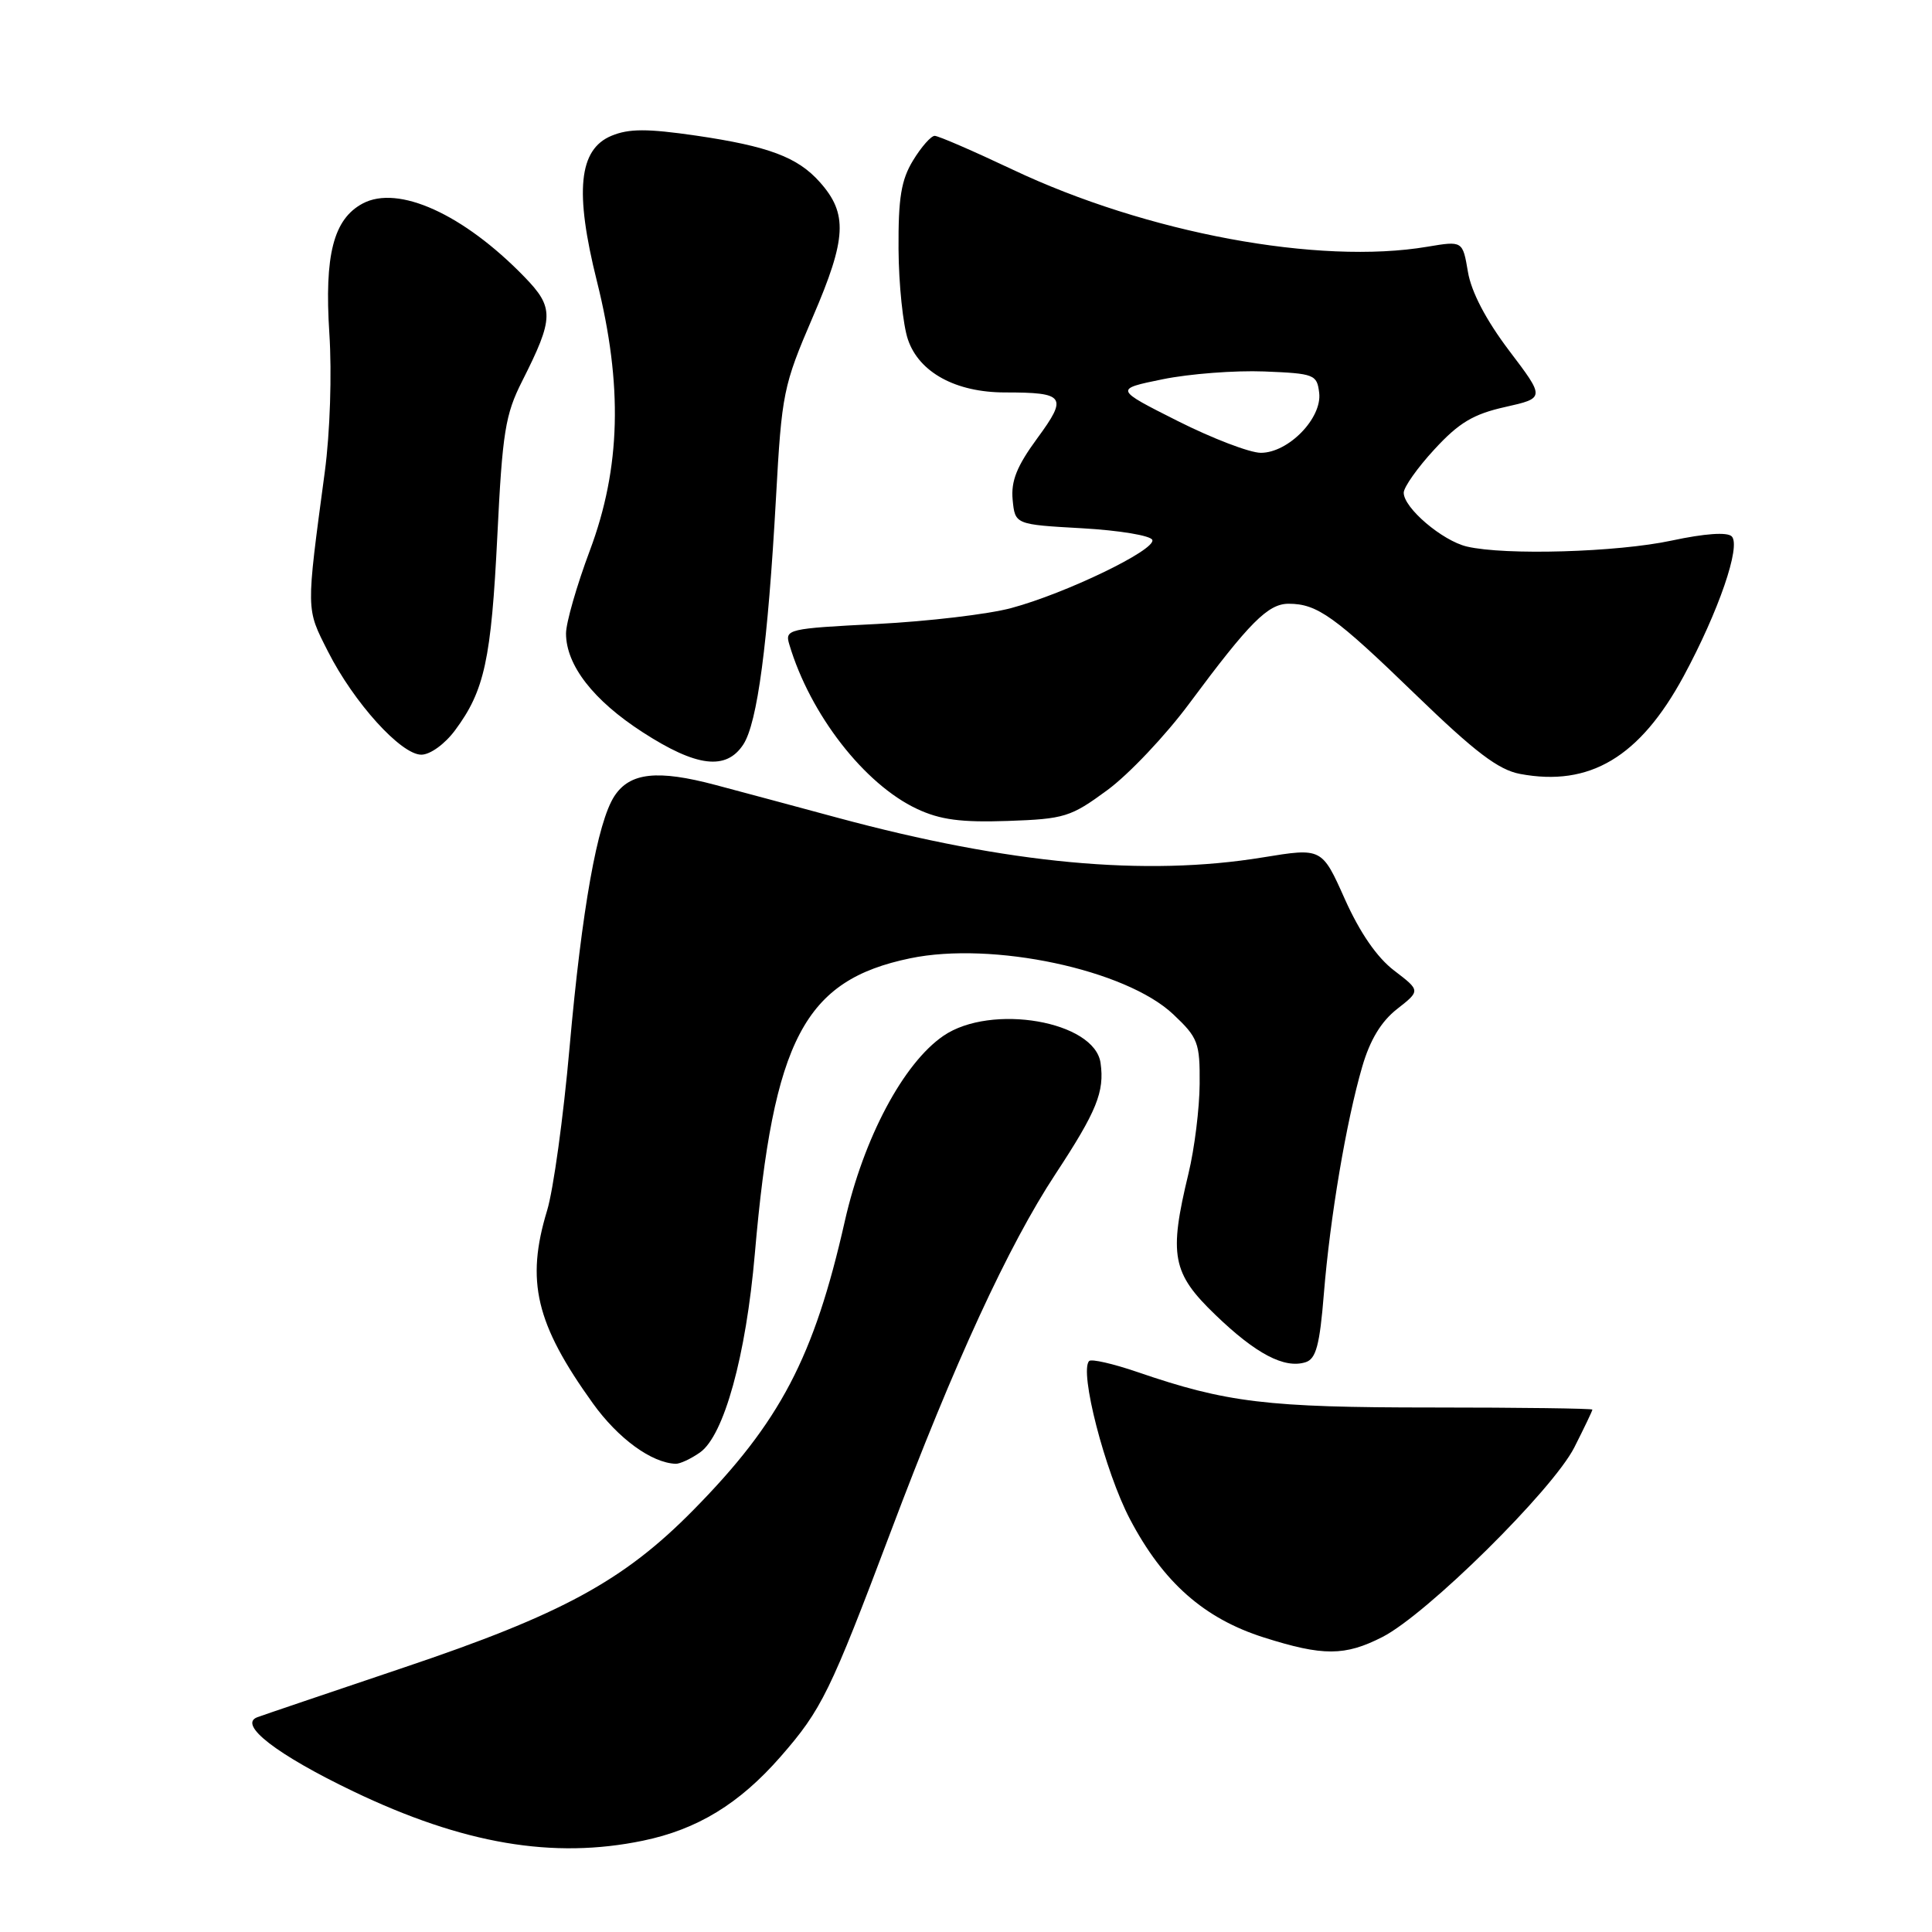 <?xml version="1.0" encoding="UTF-8" standalone="no"?>
<!DOCTYPE svg PUBLIC "-//W3C//DTD SVG 1.1//EN" "http://www.w3.org/Graphics/SVG/1.1/DTD/svg11.dtd" >
<svg xmlns="http://www.w3.org/2000/svg" xmlns:xlink="http://www.w3.org/1999/xlink" version="1.1" viewBox="0 0 256 256">
 <g >
 <path fill="currentColor"
d=" M 85.20 243.90 C 92.40 242.41 97.96 239.02 103.42 232.78 C 108.88 226.53 110.00 224.23 118.04 202.93 C 126.43 180.65 133.61 165.06 139.84 155.59 C 145.33 147.24 146.37 144.67 145.83 140.85 C 145.05 135.30 131.32 132.93 125.01 137.25 C 119.70 140.89 114.44 150.78 111.94 161.82 C 107.86 179.87 103.38 188.41 91.86 200.10 C 82.64 209.46 74.46 213.91 53.50 220.96 C 43.60 224.30 34.87 227.25 34.10 227.54 C 31.49 228.50 36.65 232.49 46.80 237.36 C 61.36 244.34 73.29 246.37 85.20 243.90 Z  M 183.18 216.91 C 189.07 213.90 205.75 197.42 208.61 191.78 C 209.92 189.19 211.00 186.94 211.00 186.78 C 211.00 186.63 201.44 186.50 189.75 186.50 C 167.86 186.50 162.54 185.86 150.68 181.79 C 147.49 180.70 144.62 180.04 144.32 180.34 C 142.98 181.68 146.42 195.00 149.72 201.29 C 154.12 209.67 159.55 214.46 167.46 216.97 C 175.31 219.46 178.20 219.45 183.18 216.91 Z  M 92.75 192.46 C 95.93 190.23 98.85 179.67 100.02 166.12 C 102.48 137.69 106.58 129.89 120.60 126.98 C 131.51 124.71 149.18 128.47 155.46 134.40 C 158.75 137.50 159.00 138.16 158.96 143.62 C 158.94 146.85 158.28 152.20 157.48 155.50 C 154.86 166.35 155.30 168.70 161.04 174.22 C 166.41 179.40 170.20 181.39 173.00 180.50 C 174.38 180.06 174.87 178.25 175.42 171.42 C 176.24 161.32 178.38 148.63 180.50 141.35 C 181.53 137.80 183.01 135.35 185.12 133.70 C 188.22 131.27 188.22 131.27 184.74 128.61 C 182.46 126.88 180.19 123.58 178.20 119.14 C 175.16 112.33 175.16 112.33 167.33 113.61 C 151.77 116.16 133.64 114.47 111.00 108.36 C 105.78 106.95 98.50 104.99 94.84 104.02 C 87.11 101.96 83.46 102.36 81.41 105.49 C 79.16 108.94 77.10 120.45 75.47 138.79 C 74.66 147.98 73.32 157.71 72.49 160.41 C 69.65 169.76 70.99 175.41 78.55 185.94 C 81.90 190.61 86.33 193.84 89.53 193.96 C 90.09 193.98 91.54 193.31 92.75 192.46 Z  M 146.72 104.70 C 149.56 102.62 154.46 97.44 157.60 93.20 C 165.58 82.45 168.02 80.00 170.75 80.00 C 174.54 80.00 176.88 81.67 187.61 92.07 C 195.48 99.68 198.55 102.01 201.42 102.55 C 210.65 104.28 217.28 100.32 223.08 89.62 C 227.73 81.01 230.72 72.32 229.46 71.07 C 228.86 70.48 225.89 70.69 221.50 71.63 C 214.27 73.18 199.42 73.61 194.37 72.42 C 191.11 71.65 186.00 67.30 186.00 65.29 C 186.00 64.56 187.83 61.96 190.08 59.53 C 193.32 56.01 195.23 54.87 199.44 53.93 C 204.73 52.74 204.73 52.74 199.96 46.45 C 196.92 42.43 194.95 38.68 194.51 36.03 C 193.81 31.91 193.81 31.91 189.15 32.69 C 174.75 35.13 151.93 30.88 134.15 22.46 C 128.97 20.01 124.34 18.00 123.85 18.00 C 123.37 18.00 122.08 19.46 120.99 21.25 C 119.41 23.84 119.02 26.22 119.06 33.00 C 119.09 37.67 119.65 43.08 120.31 45.00 C 121.79 49.35 126.65 52.00 133.17 52.00 C 141.13 52.00 141.51 52.54 137.44 58.08 C 134.73 61.78 133.95 63.73 134.18 66.22 C 134.50 69.50 134.50 69.50 143.42 70.00 C 148.33 70.28 152.50 70.97 152.69 71.55 C 153.13 72.88 141.22 78.63 134.00 80.57 C 130.97 81.39 122.98 82.33 116.23 82.68 C 104.37 83.28 103.98 83.38 104.59 85.40 C 107.35 94.67 114.53 103.91 121.50 107.18 C 124.59 108.63 127.33 108.99 133.53 108.78 C 141.05 108.52 141.88 108.26 146.72 104.70 Z  M 98.49 98.65 C 100.36 95.80 101.75 85.30 102.82 66.00 C 103.59 52.06 103.78 51.13 107.71 41.98 C 112.19 31.58 112.36 28.31 108.62 24.12 C 105.68 20.82 101.84 19.38 92.24 17.97 C 85.76 17.03 83.34 17.03 81.03 17.99 C 76.68 19.79 76.12 25.36 79.09 37.25 C 82.54 51.05 82.26 61.99 78.16 72.94 C 76.42 77.58 75.00 82.53 75.00 83.94 C 75.01 88.15 78.62 92.80 85.15 97.02 C 92.29 101.64 96.22 102.12 98.49 98.65 Z  M 60.31 96.75 C 64.20 91.51 65.09 87.40 65.90 71.00 C 66.57 57.29 66.95 54.92 69.19 50.50 C 73.42 42.12 73.45 40.77 69.48 36.68 C 61.41 28.37 52.76 24.45 48.05 26.97 C 44.19 29.04 42.97 33.78 43.64 44.17 C 43.99 49.52 43.73 57.33 43.04 62.50 C 40.54 81.19 40.53 80.54 43.46 86.33 C 46.88 93.09 53.13 100.00 55.83 100.00 C 57.00 100.00 58.95 98.59 60.31 96.75 Z  M 156.04 55.78 C 147.66 51.56 147.66 51.56 154.08 50.25 C 157.61 49.53 163.65 49.07 167.50 49.22 C 174.18 49.49 174.51 49.62 174.80 52.07 C 175.19 55.41 170.72 60.00 167.07 60.00 C 165.61 60.00 160.65 58.10 156.04 55.78 Z "/>
</g>
</svg>